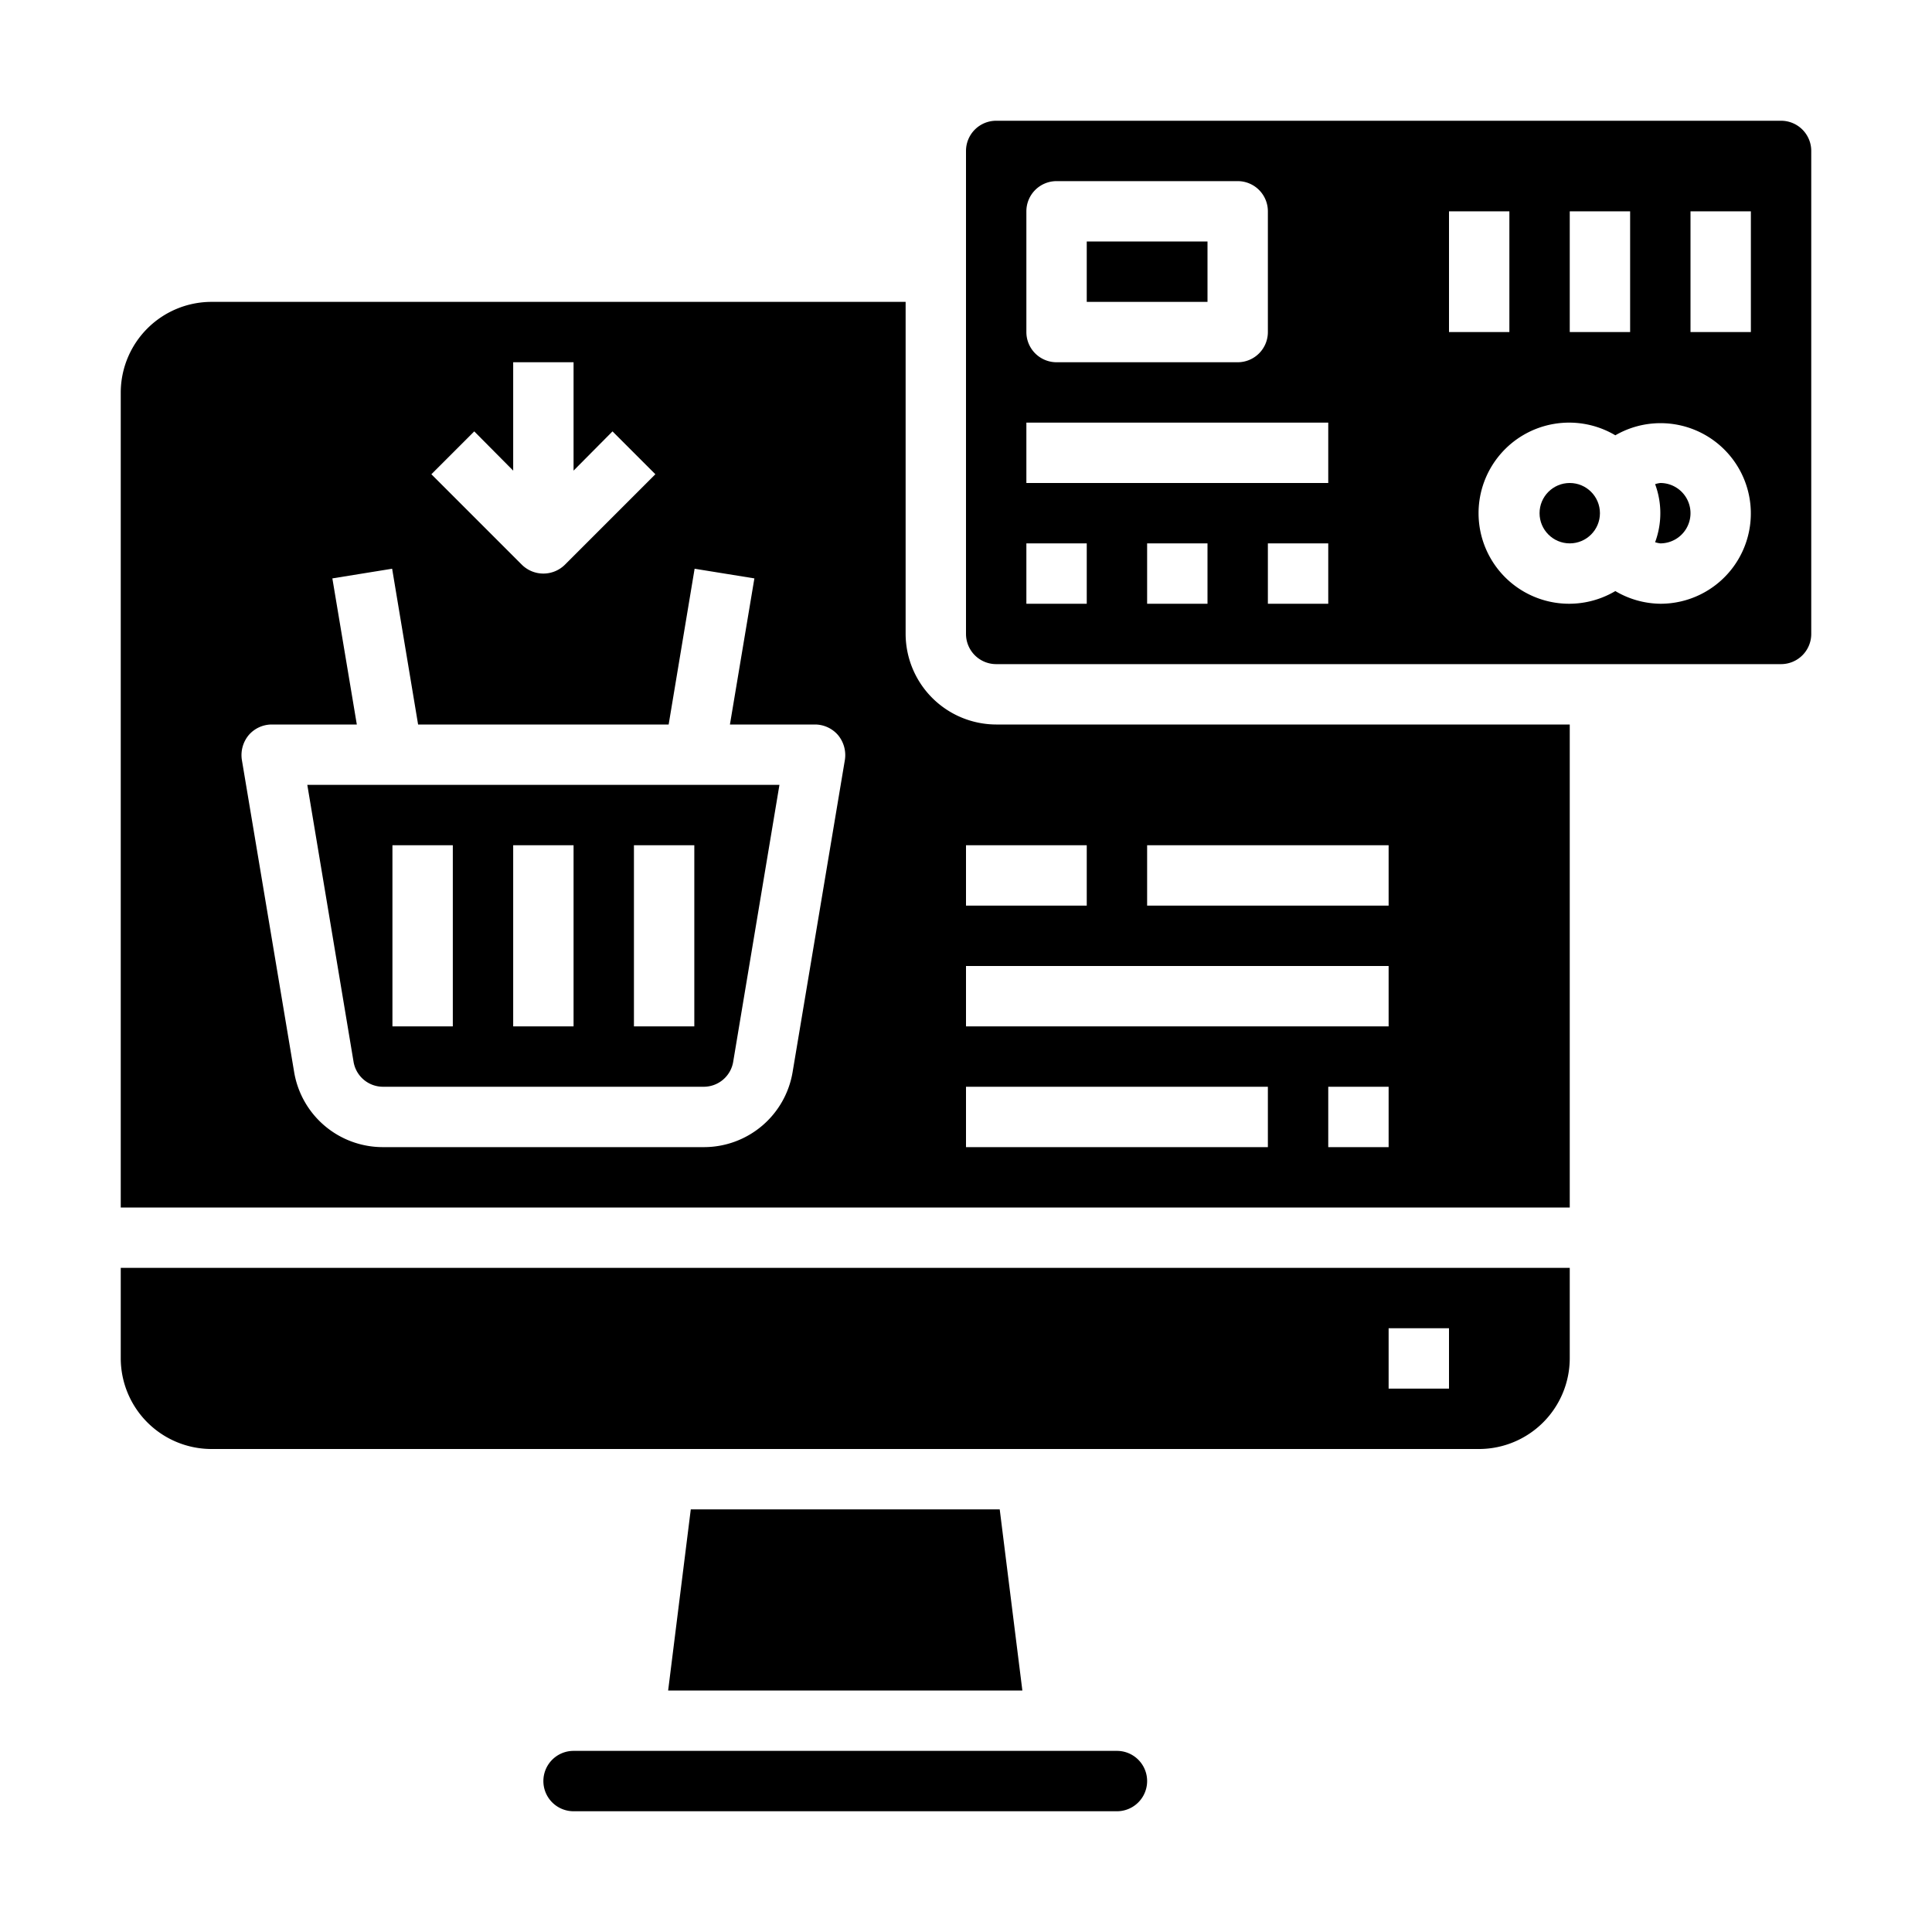 <svg xmlns="http://www.w3.org/2000/svg" viewBox="0 0 64 64" x="0px" y="0px"><g><path d="M10.18,26l1.53,9.16a.989.989,0,0,0,.98.84H23.31a.989.989,0,0,0,.98-.84L25.82,26ZM15,34H13V28h2Zm4,0H17V28h2Zm4,0H21V28h2Z"></path><path d="M33,24a3.009,3.009,0,0,1-3-3V10H7a3.009,3.009,0,0,0-3,3V40H52V24ZM15.71,14.29,17,15.59V12h2v3.59l1.29-1.3,1.42,1.42-3,3a1.014,1.014,0,0,1-1.42,0l-3-3Zm10.55,21.2A2.978,2.978,0,0,1,23.31,38H12.69a2.978,2.978,0,0,1-2.95-2.51L8.01,25.16a1.039,1.039,0,0,1,.23-.81A1.011,1.011,0,0,1,9,24h2.82l-.81-4.84,1.98-.32L13.85,24h8.3l.86-5.16,1.98.32L24.18,24H27a1.011,1.011,0,0,1,.76.35,1.039,1.039,0,0,1,.23.81ZM32,28h4v2H32ZM42,38H32V36H42Zm4,0H44V36h2Zm0-4H32V32H46Zm0-4H38V28h8Z"></path><path d="M55,18a1,1,0,0,0,0-2,.928.928,0,0,0-.172.038,2.769,2.769,0,0,1,0,1.924A.956.956,0,0,0,55,18Z"></path><path d="M4,42v3a3.009,3.009,0,0,0,3,3H49a3.009,3.009,0,0,0,3-3V42Zm44,4H46V44h2Z"></path><circle cx="52" cy="17" r="1"></circle><polygon points="22.883 50 22.133 56 33.867 56 33.117 50 22.883 50"></polygon><path d="M18,59a1,1,0,0,0,1,1H37a1,1,0,0,0,0-2H19A1,1,0,0,0,18,59Z"></path><path d="M59,4H33a1,1,0,0,0-1,1V21a1,1,0,0,0,1,1H59a1,1,0,0,0,1-1V5A1,1,0,0,0,59,4ZM52,7h2v4H52ZM34,7a1,1,0,0,1,1-1h6a1,1,0,0,1,1,1v4a1,1,0,0,1-1,1H35a1,1,0,0,1-1-1Zm2,13H34V18h2Zm4,0H38V18h2Zm4,0H42V18h2Zm0-4H34V14H44Zm4-9h2v4H48Zm7,13a2.988,2.988,0,0,1-1.49-.42,3,3,0,1,1,0-5.16A2.991,2.991,0,1,1,55,20Zm3-9H56V7h2Z"></path><rect x="36" y="8" width="4" height="2"></rect></g></svg>